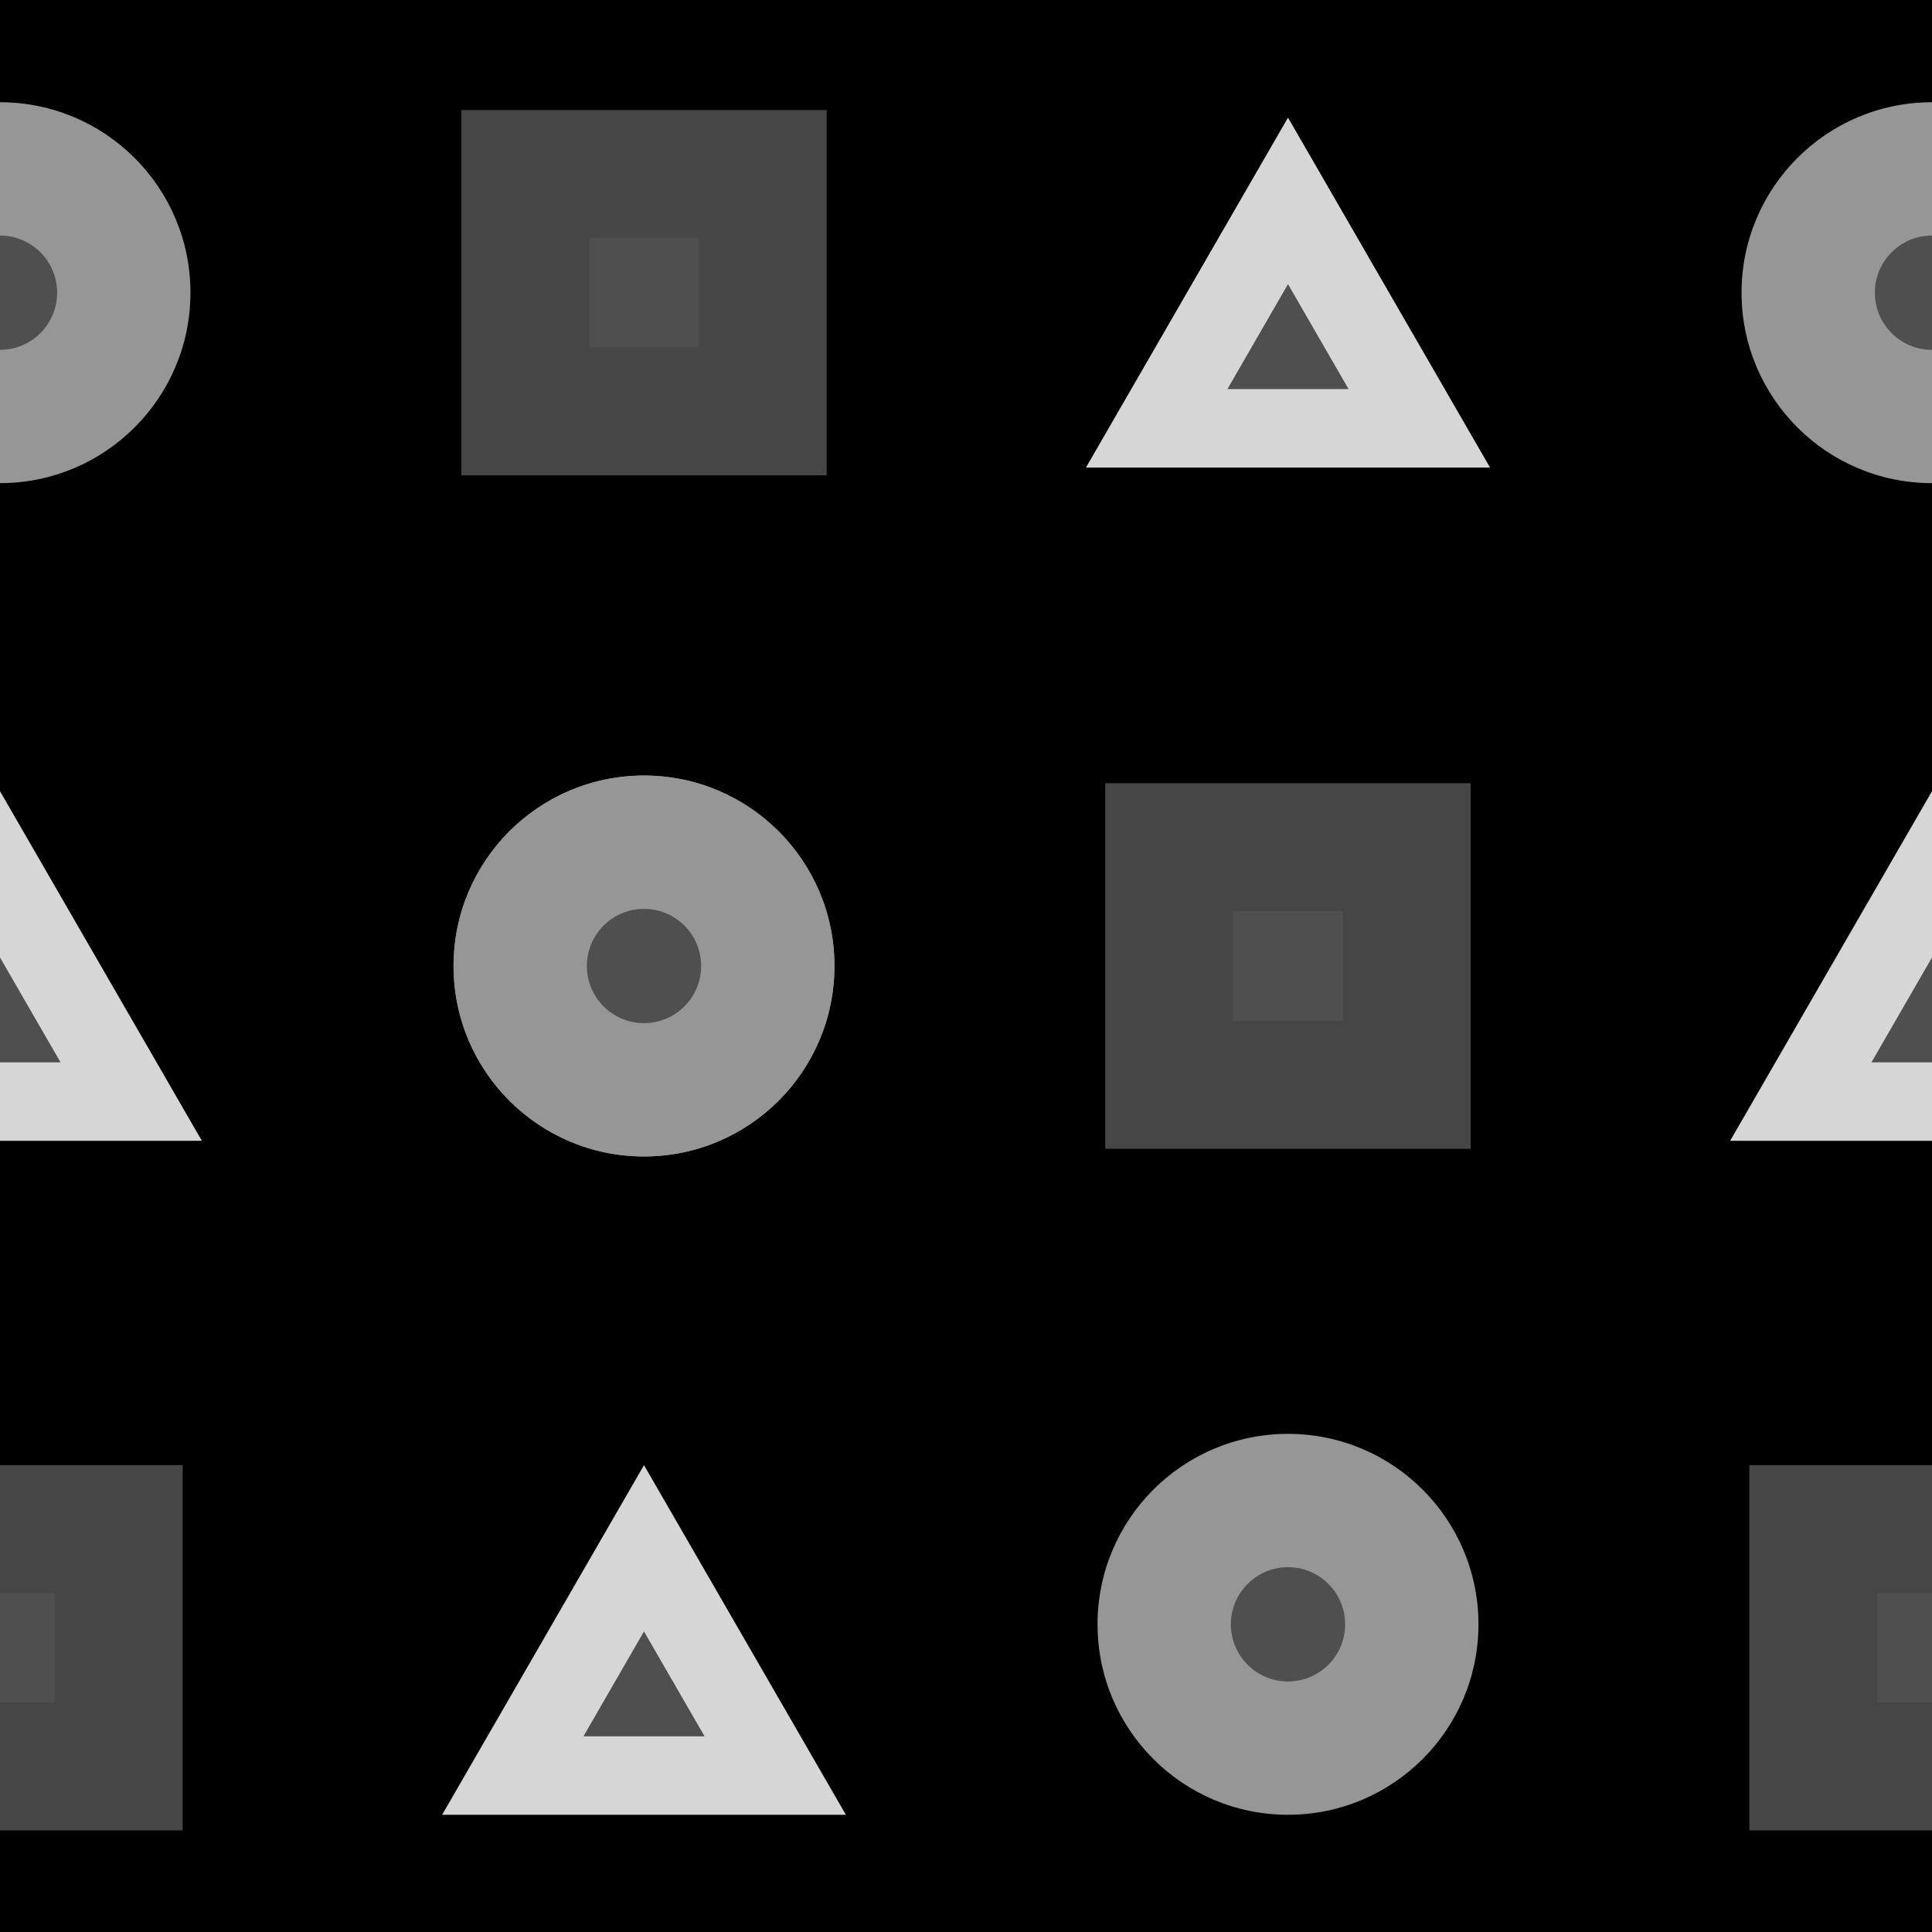 <?xml version="1.0" encoding="utf-8"?>
<!-- Generator: Adobe Illustrator 16.0.0, SVG Export Plug-In . SVG Version: 6.00 Build 0)  -->
<!DOCTYPE svg PUBLIC "-//W3C//DTD SVG 1.1//EN" "http://www.w3.org/Graphics/SVG/1.1/DTD/svg11.dtd">
<svg version="1.1" xmlns="http://www.w3.org/2000/svg" xmlns:xlink="http://www.w3.org/1999/xlink" x="0px" y="0px" width="220px"
	 height="220px" viewBox="0 0 220 220" enable-background="new 0 0 220 220" xml:space="preserve">
<g id="bg" display="none">
</g>
<g id="Layer_3">
</g>
<g id="Layer_1">
	<g>
		<defs>
			<rect id="SVGID_29_" x="-3690.076" y="-3000" width="220" height="220"/>
		</defs>
		<clipPath id="SVGID_2_">
			<use xlink:href="#SVGID_29_"  overflow="visible"/>
		</clipPath>
	</g>
	<g>
		<defs>
			<rect id="SVGID_31_" x="-2490.076" y="-3000" width="220" height="220"/>
		</defs>
		<clipPath id="SVGID_4_">
			<use xlink:href="#SVGID_31_"  overflow="visible"/>
		</clipPath>
	</g>
	<g>
		<defs>
			<rect id="SVGID_33_" x="-1890.076" y="-3000" width="220" height="220"/>
		</defs>
		<clipPath id="SVGID_6_">
			<use xlink:href="#SVGID_33_"  overflow="visible"/>
		</clipPath>
	</g>
	<g>
		<defs>
			<rect id="SVGID_35_" x="-2190.076" y="-3000" width="220" height="220"/>
		</defs>
		<clipPath id="SVGID_8_">
			<use xlink:href="#SVGID_35_"  overflow="visible"/>
		</clipPath>
	</g>
	<g>
		<defs>
			<rect id="SVGID_37_" x="-3390.076" y="-3000" width="220" height="220"/>
		</defs>
		<clipPath id="SVGID_10_">
			<use xlink:href="#SVGID_37_"  overflow="visible"/>
		</clipPath>
	</g>
	<g>
		<defs>
			<rect id="SVGID_39_" x="-2790.076" y="-3000" width="220" height="220"/>
		</defs>
		<clipPath id="SVGID_12_">
			<use xlink:href="#SVGID_39_"  overflow="visible"/>
		</clipPath>
	</g>
	<g>
		<defs>
			<rect id="SVGID_411_" x="-300" y="-3000" width="220" height="220"/>
		</defs>
		<clipPath id="SVGID_14_">
			<use xlink:href="#SVGID_411_"  overflow="visible"/>
		</clipPath>
	</g>
	<g>
		<defs>
			<rect id="SVGID_419_" y="-3000" width="220" height="220"/>
		</defs>
		<clipPath id="SVGID_16_">
			<use xlink:href="#SVGID_419_"  overflow="visible"/>
		</clipPath>
	</g>
	<g>
		<defs>
			<rect id="SVGID_749_" width="220" height="220"/>
		</defs>
		<clipPath id="SVGID_18_">
			<use xlink:href="#SVGID_749_"  overflow="visible"/>
		</clipPath>
		<rect clip-path="url(#SVGID_18_)" width="220" height="220"/>
		<circle clip-path="url(#SVGID_18_)" fill="#969696" cx="220" cy="33.329" r="21.688"/>
		<circle clip-path="url(#SVGID_18_)" fill="#969696" cx="0" cy="33.329" r="21.688"/>
		<polygon clip-path="url(#SVGID_18_)" fill="#D6D6D6" points="146.667,13.422 135.173,33.33 123.679,53.237 146.667,53.237 
			169.654,53.237 158.16,33.33 		"/>
		<polygon clip-path="url(#SVGID_18_)" fill="#D6D6D6" points="146.667,13.422 135.173,33.33 123.679,53.237 146.667,53.237 
			169.654,53.237 158.16,33.33 		"/>
		<polygon clip-path="url(#SVGID_18_)" fill="#4F4F4F" points="146.667,32.357 143.218,38.33 139.771,44.302 146.667,44.302 
			153.563,44.302 150.114,38.33 		"/>
		<rect x="52.536" y="12.531" clip-path="url(#SVGID_18_)" fill="#464646" width="41.596" height="41.596"/>
		<rect x="199.202" y="166.837" clip-path="url(#SVGID_18_)" fill="#464646" width="41.596" height="41.597"/>
		<rect x="-20.798" y="166.837" clip-path="url(#SVGID_18_)" fill="#464646" width="41.596" height="41.597"/>
		<circle clip-path="url(#SVGID_18_)" fill="#969696" cx="73.333" cy="110" r="21.688"/>
		<circle clip-path="url(#SVGID_18_)" fill="#969696" cx="73.333" cy="110" r="21.688"/>
		<circle clip-path="url(#SVGID_18_)" fill="#4F4F4F" cx="73.333" cy="110" r="6.506"/>
		<circle clip-path="url(#SVGID_18_)" fill="#4F4F4F" cx="0" cy="33.33" r="6.506"/>
		<circle clip-path="url(#SVGID_18_)" fill="#4F4F4F" cx="220" cy="33.33" r="6.506"/>
		<circle clip-path="url(#SVGID_18_)" fill="#969696" cx="146.667" cy="184.964" r="21.688"/>
		<rect x="125.869" y="89.202" clip-path="url(#SVGID_18_)" fill="#464646" width="41.596" height="41.596"/>
		<rect x="125.869" y="89.202" clip-path="url(#SVGID_18_)" fill="#464646" width="41.596" height="41.596"/>
		<rect x="140.427" y="103.761" clip-path="url(#SVGID_18_)" fill="#4F4F4F" width="12.478" height="12.479"/>
		<rect x="67.094" y="27.09" clip-path="url(#SVGID_18_)" fill="#4F4F4F" width="12.478" height="12.479"/>
		<rect x="213.76" y="181.396" clip-path="url(#SVGID_18_)" fill="#4F4F4F" width="12.479" height="12.479"/>
		<rect x="-6.24" y="181.396" clip-path="url(#SVGID_18_)" fill="#4F4F4F" width="12.479" height="12.479"/>
		<circle clip-path="url(#SVGID_18_)" fill="#4F4F4F" cx="146.667" cy="184.964" r="6.506"/>
		<polygon clip-path="url(#SVGID_18_)" fill="#D6D6D6" points="220,90.093 208.506,110 197.013,129.907 220,129.907 
			242.987,129.907 231.494,110 		"/>
		<polygon clip-path="url(#SVGID_18_)" fill="#4F4F4F" points="220,109.027 216.552,115 213.104,120.972 220,120.972 
			226.896,120.972 223.448,115 		"/>
		<polygon clip-path="url(#SVGID_18_)" fill="#D6D6D6" points="0,90.093 -11.494,110 -22.987,129.907 0,129.907 22.987,129.907 
			11.494,110 		"/>
		<polygon clip-path="url(#SVGID_18_)" fill="#4F4F4F" points="0,109.027 -3.448,115 -6.896,120.972 0,120.972 6.896,120.972 
			3.448,115 		"/>
		<g clip-path="url(#SVGID_18_)">
			<polygon fill="#D6D6D6" points="73.333,166.837 61.84,186.745 50.346,206.652 73.333,206.652 96.321,206.652 84.827,186.745 			
				"/>
			<polygon fill="#4F4F4F" points="73.333,185.772 69.885,191.745 66.438,197.717 73.333,197.717 80.23,197.717 76.781,191.745 			
				"/>
		</g>
		<rect clip-path="url(#SVGID_18_)" fill="none" width="220" height="220"/>
	</g>
</g>
</svg>
